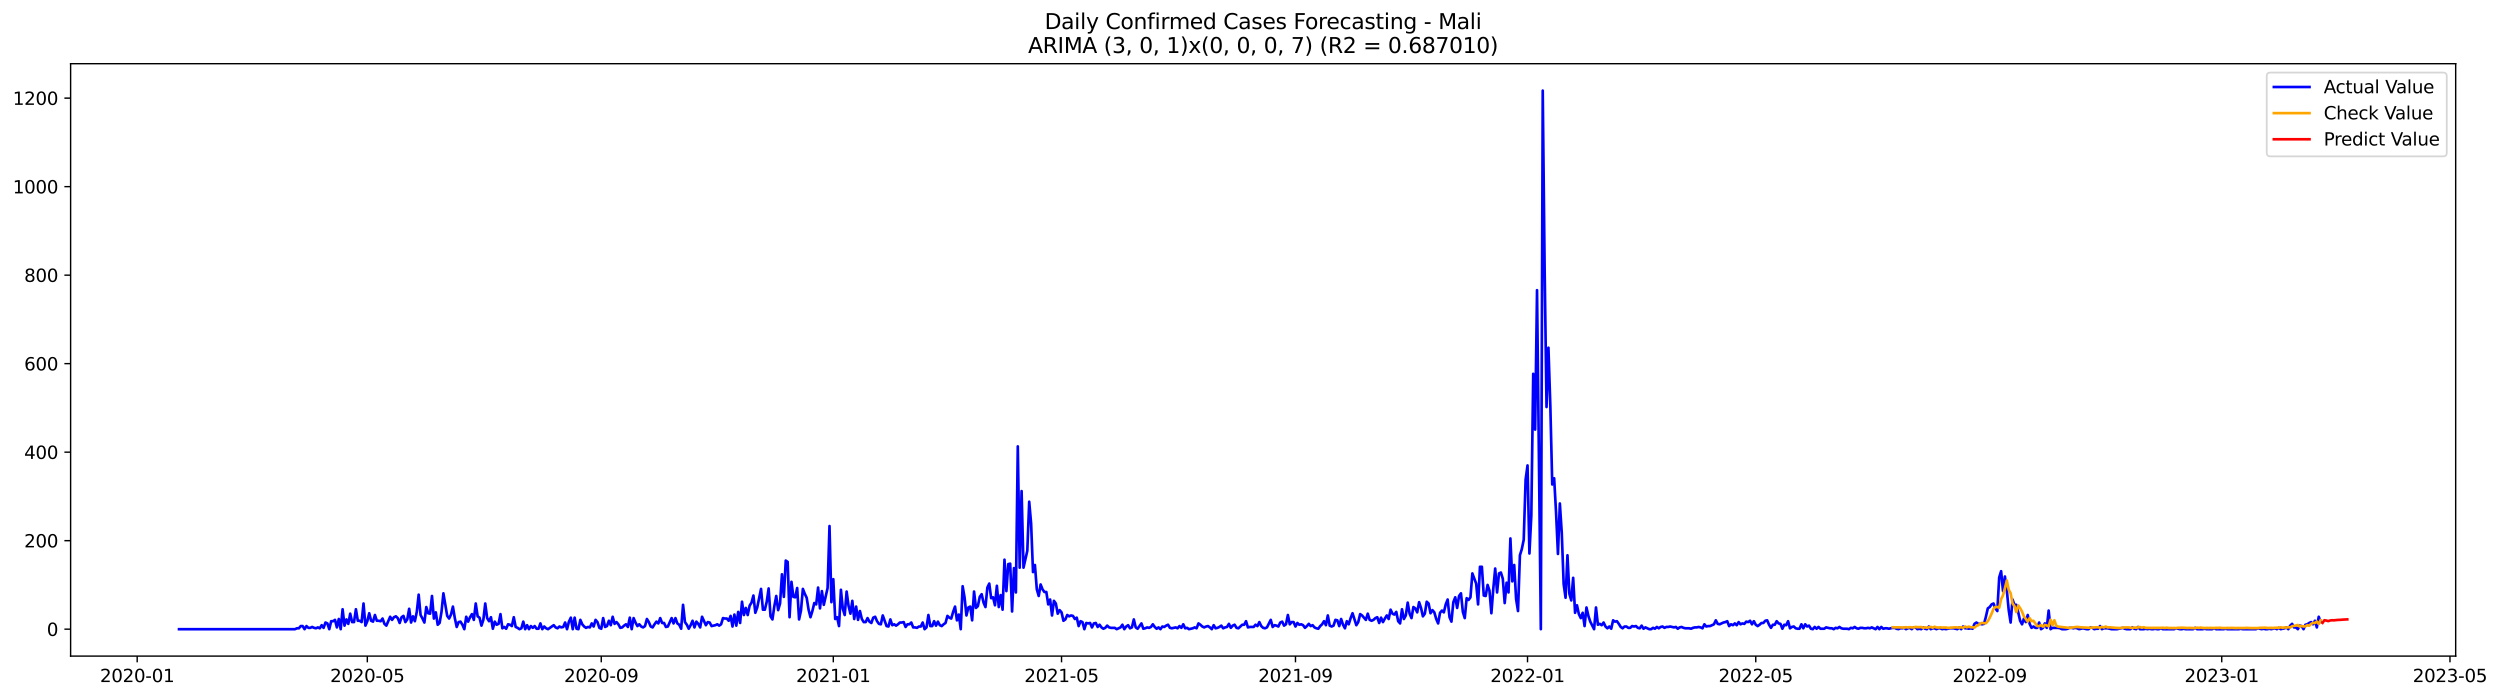 <?xml version="1.0" encoding="utf-8" standalone="no"?>
<!DOCTYPE svg PUBLIC "-//W3C//DTD SVG 1.1//EN"
  "http://www.w3.org/Graphics/SVG/1.1/DTD/svg11.dtd">
<svg xmlns:xlink="http://www.w3.org/1999/xlink" width="1403.738pt" height="392.274pt" viewBox="0 0 1403.738 392.274" xmlns="http://www.w3.org/2000/svg" version="1.1">
 <defs>
  <style type="text/css">*{stroke-linejoin: round; stroke-linecap: butt}</style>
 </defs>
 <g id="figure_1">
  <g id="patch_1">
   <path d="M 0 392.274 
L 1403.738 392.274 
L 1403.738 0 
L 0 0 
z
" style="fill: #ffffff"/>
  </g>
  <g id="axes_1">
   <g id="patch_2">
    <path d="M 39.65 368.396 
L 1378.85 368.396 
L 1378.85 35.755 
L 39.65 35.755 
z
" style="fill: #ffffff"/>
   </g>
   <g id="matplotlib.axis_1">
    <g id="xtick_1">
     <g id="line2d_1">
      <defs>
       <path id="mbec42d2030" d="M 0 0 
L 0 3.5 
" style="stroke: #000000; stroke-width: 0.8"/>
      </defs>
      <g>
       <use xlink:href="#mbec42d2030" x="77.028" y="368.396" style="stroke: #000000; stroke-width: 0.8"/>
      </g>
     </g>
     <g id="text_1">
      <!-- 2020-01 -->
      <g transform="translate(56.137 382.994)scale(0.1 -0.1)">
       <defs>
        <path id="DejaVuSans-32" d="M 1228 531 
L 3431 531 
L 3431 0 
L 469 0 
L 469 531 
Q 828 903 1448 1529 
Q 2069 2156 2228 2338 
Q 2531 2678 2651 2914 
Q 2772 3150 2772 3378 
Q 2772 3750 2511 3984 
Q 2250 4219 1831 4219 
Q 1534 4219 1204 4116 
Q 875 4013 500 3803 
L 500 4441 
Q 881 4594 1212 4672 
Q 1544 4750 1819 4750 
Q 2544 4750 2975 4387 
Q 3406 4025 3406 3419 
Q 3406 3131 3298 2873 
Q 3191 2616 2906 2266 
Q 2828 2175 2409 1742 
Q 1991 1309 1228 531 
z
" transform="scale(0.016)"/>
        <path id="DejaVuSans-30" d="M 2034 4250 
Q 1547 4250 1301 3770 
Q 1056 3291 1056 2328 
Q 1056 1369 1301 889 
Q 1547 409 2034 409 
Q 2525 409 2770 889 
Q 3016 1369 3016 2328 
Q 3016 3291 2770 3770 
Q 2525 4250 2034 4250 
z
M 2034 4750 
Q 2819 4750 3233 4129 
Q 3647 3509 3647 2328 
Q 3647 1150 3233 529 
Q 2819 -91 2034 -91 
Q 1250 -91 836 529 
Q 422 1150 422 2328 
Q 422 3509 836 4129 
Q 1250 4750 2034 4750 
z
" transform="scale(0.016)"/>
        <path id="DejaVuSans-2d" d="M 313 2009 
L 1997 2009 
L 1997 1497 
L 313 1497 
L 313 2009 
z
" transform="scale(0.016)"/>
        <path id="DejaVuSans-31" d="M 794 531 
L 1825 531 
L 1825 4091 
L 703 3866 
L 703 4441 
L 1819 4666 
L 2450 4666 
L 2450 531 
L 3481 531 
L 3481 0 
L 794 0 
L 794 531 
z
" transform="scale(0.016)"/>
       </defs>
       <use xlink:href="#DejaVuSans-32"/>
       <use xlink:href="#DejaVuSans-30" x="63.623"/>
       <use xlink:href="#DejaVuSans-32" x="127.246"/>
       <use xlink:href="#DejaVuSans-30" x="190.869"/>
       <use xlink:href="#DejaVuSans-2d" x="254.492"/>
       <use xlink:href="#DejaVuSans-30" x="290.576"/>
       <use xlink:href="#DejaVuSans-31" x="354.199"/>
      </g>
     </g>
    </g>
    <g id="xtick_2">
     <g id="line2d_2">
      <g>
       <use xlink:href="#mbec42d2030" x="206.249" y="368.396" style="stroke: #000000; stroke-width: 0.8"/>
      </g>
     </g>
     <g id="text_2">
      <!-- 2020-05 -->
      <g transform="translate(185.358 382.994)scale(0.1 -0.1)">
       <defs>
        <path id="DejaVuSans-35" d="M 691 4666 
L 3169 4666 
L 3169 4134 
L 1269 4134 
L 1269 2991 
Q 1406 3038 1543 3061 
Q 1681 3084 1819 3084 
Q 2600 3084 3056 2656 
Q 3513 2228 3513 1497 
Q 3513 744 3044 326 
Q 2575 -91 1722 -91 
Q 1428 -91 1123 -41 
Q 819 9 494 109 
L 494 744 
Q 775 591 1075 516 
Q 1375 441 1709 441 
Q 2250 441 2565 725 
Q 2881 1009 2881 1497 
Q 2881 1984 2565 2268 
Q 2250 2553 1709 2553 
Q 1456 2553 1204 2497 
Q 953 2441 691 2322 
L 691 4666 
z
" transform="scale(0.016)"/>
       </defs>
       <use xlink:href="#DejaVuSans-32"/>
       <use xlink:href="#DejaVuSans-30" x="63.623"/>
       <use xlink:href="#DejaVuSans-32" x="127.246"/>
       <use xlink:href="#DejaVuSans-30" x="190.869"/>
       <use xlink:href="#DejaVuSans-2d" x="254.492"/>
       <use xlink:href="#DejaVuSans-30" x="290.576"/>
       <use xlink:href="#DejaVuSans-35" x="354.199"/>
      </g>
     </g>
    </g>
    <g id="xtick_3">
     <g id="line2d_3">
      <g>
       <use xlink:href="#mbec42d2030" x="337.606" y="368.396" style="stroke: #000000; stroke-width: 0.8"/>
      </g>
     </g>
     <g id="text_3">
      <!-- 2020-09 -->
      <g transform="translate(316.715 382.994)scale(0.1 -0.1)">
       <defs>
        <path id="DejaVuSans-39" d="M 703 97 
L 703 672 
Q 941 559 1184 500 
Q 1428 441 1663 441 
Q 2288 441 2617 861 
Q 2947 1281 2994 2138 
Q 2813 1869 2534 1725 
Q 2256 1581 1919 1581 
Q 1219 1581 811 2004 
Q 403 2428 403 3163 
Q 403 3881 828 4315 
Q 1253 4750 1959 4750 
Q 2769 4750 3195 4129 
Q 3622 3509 3622 2328 
Q 3622 1225 3098 567 
Q 2575 -91 1691 -91 
Q 1453 -91 1209 -44 
Q 966 3 703 97 
z
M 1959 2075 
Q 2384 2075 2632 2365 
Q 2881 2656 2881 3163 
Q 2881 3666 2632 3958 
Q 2384 4250 1959 4250 
Q 1534 4250 1286 3958 
Q 1038 3666 1038 3163 
Q 1038 2656 1286 2365 
Q 1534 2075 1959 2075 
z
" transform="scale(0.016)"/>
       </defs>
       <use xlink:href="#DejaVuSans-32"/>
       <use xlink:href="#DejaVuSans-30" x="63.623"/>
       <use xlink:href="#DejaVuSans-32" x="127.246"/>
       <use xlink:href="#DejaVuSans-30" x="190.869"/>
       <use xlink:href="#DejaVuSans-2d" x="254.492"/>
       <use xlink:href="#DejaVuSans-30" x="290.576"/>
       <use xlink:href="#DejaVuSans-39" x="354.199"/>
      </g>
     </g>
    </g>
    <g id="xtick_4">
     <g id="line2d_4">
      <g>
       <use xlink:href="#mbec42d2030" x="467.895" y="368.396" style="stroke: #000000; stroke-width: 0.8"/>
      </g>
     </g>
     <g id="text_4">
      <!-- 2021-01 -->
      <g transform="translate(447.004 382.994)scale(0.1 -0.1)">
       <use xlink:href="#DejaVuSans-32"/>
       <use xlink:href="#DejaVuSans-30" x="63.623"/>
       <use xlink:href="#DejaVuSans-32" x="127.246"/>
       <use xlink:href="#DejaVuSans-31" x="190.869"/>
       <use xlink:href="#DejaVuSans-2d" x="254.492"/>
       <use xlink:href="#DejaVuSans-30" x="290.576"/>
       <use xlink:href="#DejaVuSans-31" x="354.199"/>
      </g>
     </g>
    </g>
    <g id="xtick_5">
     <g id="line2d_5">
      <g>
       <use xlink:href="#mbec42d2030" x="596.048" y="368.396" style="stroke: #000000; stroke-width: 0.8"/>
      </g>
     </g>
     <g id="text_5">
      <!-- 2021-05 -->
      <g transform="translate(575.157 382.994)scale(0.1 -0.1)">
       <use xlink:href="#DejaVuSans-32"/>
       <use xlink:href="#DejaVuSans-30" x="63.623"/>
       <use xlink:href="#DejaVuSans-32" x="127.246"/>
       <use xlink:href="#DejaVuSans-31" x="190.869"/>
       <use xlink:href="#DejaVuSans-2d" x="254.492"/>
       <use xlink:href="#DejaVuSans-30" x="290.576"/>
       <use xlink:href="#DejaVuSans-35" x="354.199"/>
      </g>
     </g>
    </g>
    <g id="xtick_6">
     <g id="line2d_6">
      <g>
       <use xlink:href="#mbec42d2030" x="727.405" y="368.396" style="stroke: #000000; stroke-width: 0.8"/>
      </g>
     </g>
     <g id="text_6">
      <!-- 2021-09 -->
      <g transform="translate(706.514 382.994)scale(0.1 -0.1)">
       <use xlink:href="#DejaVuSans-32"/>
       <use xlink:href="#DejaVuSans-30" x="63.623"/>
       <use xlink:href="#DejaVuSans-32" x="127.246"/>
       <use xlink:href="#DejaVuSans-31" x="190.869"/>
       <use xlink:href="#DejaVuSans-2d" x="254.492"/>
       <use xlink:href="#DejaVuSans-30" x="290.576"/>
       <use xlink:href="#DejaVuSans-39" x="354.199"/>
      </g>
     </g>
    </g>
    <g id="xtick_7">
     <g id="line2d_7">
      <g>
       <use xlink:href="#mbec42d2030" x="857.694" y="368.396" style="stroke: #000000; stroke-width: 0.8"/>
      </g>
     </g>
     <g id="text_7">
      <!-- 2022-01 -->
      <g transform="translate(836.803 382.994)scale(0.1 -0.1)">
       <use xlink:href="#DejaVuSans-32"/>
       <use xlink:href="#DejaVuSans-30" x="63.623"/>
       <use xlink:href="#DejaVuSans-32" x="127.246"/>
       <use xlink:href="#DejaVuSans-32" x="190.869"/>
       <use xlink:href="#DejaVuSans-2d" x="254.492"/>
       <use xlink:href="#DejaVuSans-30" x="290.576"/>
       <use xlink:href="#DejaVuSans-31" x="354.199"/>
      </g>
     </g>
    </g>
    <g id="xtick_8">
     <g id="line2d_8">
      <g>
       <use xlink:href="#mbec42d2030" x="985.847" y="368.396" style="stroke: #000000; stroke-width: 0.8"/>
      </g>
     </g>
     <g id="text_8">
      <!-- 2022-05 -->
      <g transform="translate(964.956 382.994)scale(0.1 -0.1)">
       <use xlink:href="#DejaVuSans-32"/>
       <use xlink:href="#DejaVuSans-30" x="63.623"/>
       <use xlink:href="#DejaVuSans-32" x="127.246"/>
       <use xlink:href="#DejaVuSans-32" x="190.869"/>
       <use xlink:href="#DejaVuSans-2d" x="254.492"/>
       <use xlink:href="#DejaVuSans-30" x="290.576"/>
       <use xlink:href="#DejaVuSans-35" x="354.199"/>
      </g>
     </g>
    </g>
    <g id="xtick_9">
     <g id="line2d_9">
      <g>
       <use xlink:href="#mbec42d2030" x="1117.204" y="368.396" style="stroke: #000000; stroke-width: 0.8"/>
      </g>
     </g>
     <g id="text_9">
      <!-- 2022-09 -->
      <g transform="translate(1096.313 382.994)scale(0.1 -0.1)">
       <use xlink:href="#DejaVuSans-32"/>
       <use xlink:href="#DejaVuSans-30" x="63.623"/>
       <use xlink:href="#DejaVuSans-32" x="127.246"/>
       <use xlink:href="#DejaVuSans-32" x="190.869"/>
       <use xlink:href="#DejaVuSans-2d" x="254.492"/>
       <use xlink:href="#DejaVuSans-30" x="290.576"/>
       <use xlink:href="#DejaVuSans-39" x="354.199"/>
      </g>
     </g>
    </g>
    <g id="xtick_10">
     <g id="line2d_10">
      <g>
       <use xlink:href="#mbec42d2030" x="1247.493" y="368.396" style="stroke: #000000; stroke-width: 0.8"/>
      </g>
     </g>
     <g id="text_10">
      <!-- 2023-01 -->
      <g transform="translate(1226.602 382.994)scale(0.1 -0.1)">
       <defs>
        <path id="DejaVuSans-33" d="M 2597 2516 
Q 3050 2419 3304 2112 
Q 3559 1806 3559 1356 
Q 3559 666 3084 287 
Q 2609 -91 1734 -91 
Q 1441 -91 1130 -33 
Q 819 25 488 141 
L 488 750 
Q 750 597 1062 519 
Q 1375 441 1716 441 
Q 2309 441 2620 675 
Q 2931 909 2931 1356 
Q 2931 1769 2642 2001 
Q 2353 2234 1838 2234 
L 1294 2234 
L 1294 2753 
L 1863 2753 
Q 2328 2753 2575 2939 
Q 2822 3125 2822 3475 
Q 2822 3834 2567 4026 
Q 2313 4219 1838 4219 
Q 1578 4219 1281 4162 
Q 984 4106 628 3988 
L 628 4550 
Q 988 4650 1302 4700 
Q 1616 4750 1894 4750 
Q 2613 4750 3031 4423 
Q 3450 4097 3450 3541 
Q 3450 3153 3228 2886 
Q 3006 2619 2597 2516 
z
" transform="scale(0.016)"/>
       </defs>
       <use xlink:href="#DejaVuSans-32"/>
       <use xlink:href="#DejaVuSans-30" x="63.623"/>
       <use xlink:href="#DejaVuSans-32" x="127.246"/>
       <use xlink:href="#DejaVuSans-33" x="190.869"/>
       <use xlink:href="#DejaVuSans-2d" x="254.492"/>
       <use xlink:href="#DejaVuSans-30" x="290.576"/>
       <use xlink:href="#DejaVuSans-31" x="354.199"/>
      </g>
     </g>
    </g>
    <g id="xtick_11">
     <g id="line2d_11">
      <g>
       <use xlink:href="#mbec42d2030" x="1375.646" y="368.396" style="stroke: #000000; stroke-width: 0.8"/>
      </g>
     </g>
     <g id="text_11">
      <!-- 2023-05 -->
      <g transform="translate(1354.755 382.994)scale(0.1 -0.1)">
       <use xlink:href="#DejaVuSans-32"/>
       <use xlink:href="#DejaVuSans-30" x="63.623"/>
       <use xlink:href="#DejaVuSans-32" x="127.246"/>
       <use xlink:href="#DejaVuSans-33" x="190.869"/>
       <use xlink:href="#DejaVuSans-2d" x="254.492"/>
       <use xlink:href="#DejaVuSans-30" x="290.576"/>
       <use xlink:href="#DejaVuSans-35" x="354.199"/>
      </g>
     </g>
    </g>
   </g>
   <g id="matplotlib.axis_2">
    <g id="ytick_1">
     <g id="line2d_12">
      <defs>
       <path id="m92aeae2a18" d="M 0 0 
L -3.5 0 
" style="stroke: #000000; stroke-width: 0.8"/>
      </defs>
      <g>
       <use xlink:href="#m92aeae2a18" x="39.65" y="353.276" style="stroke: #000000; stroke-width: 0.8"/>
      </g>
     </g>
     <g id="text_12">
      <!-- 0 -->
      <g transform="translate(26.288 357.075)scale(0.1 -0.1)">
       <use xlink:href="#DejaVuSans-30"/>
      </g>
     </g>
    </g>
    <g id="ytick_2">
     <g id="line2d_13">
      <g>
       <use xlink:href="#m92aeae2a18" x="39.65" y="303.58" style="stroke: #000000; stroke-width: 0.8"/>
      </g>
     </g>
     <g id="text_13">
      <!-- 200 -->
      <g transform="translate(13.562 307.379)scale(0.1 -0.1)">
       <use xlink:href="#DejaVuSans-32"/>
       <use xlink:href="#DejaVuSans-30" x="63.623"/>
       <use xlink:href="#DejaVuSans-30" x="127.246"/>
      </g>
     </g>
    </g>
    <g id="ytick_3">
     <g id="line2d_14">
      <g>
       <use xlink:href="#m92aeae2a18" x="39.65" y="253.884" style="stroke: #000000; stroke-width: 0.8"/>
      </g>
     </g>
     <g id="text_14">
      <!-- 400 -->
      <g transform="translate(13.562 257.683)scale(0.1 -0.1)">
       <defs>
        <path id="DejaVuSans-34" d="M 2419 4116 
L 825 1625 
L 2419 1625 
L 2419 4116 
z
M 2253 4666 
L 3047 4666 
L 3047 1625 
L 3713 1625 
L 3713 1100 
L 3047 1100 
L 3047 0 
L 2419 0 
L 2419 1100 
L 313 1100 
L 313 1709 
L 2253 4666 
z
" transform="scale(0.016)"/>
       </defs>
       <use xlink:href="#DejaVuSans-34"/>
       <use xlink:href="#DejaVuSans-30" x="63.623"/>
       <use xlink:href="#DejaVuSans-30" x="127.246"/>
      </g>
     </g>
    </g>
    <g id="ytick_4">
     <g id="line2d_15">
      <g>
       <use xlink:href="#m92aeae2a18" x="39.65" y="204.188" style="stroke: #000000; stroke-width: 0.8"/>
      </g>
     </g>
     <g id="text_15">
      <!-- 600 -->
      <g transform="translate(13.562 207.987)scale(0.1 -0.1)">
       <defs>
        <path id="DejaVuSans-36" d="M 2113 2584 
Q 1688 2584 1439 2293 
Q 1191 2003 1191 1497 
Q 1191 994 1439 701 
Q 1688 409 2113 409 
Q 2538 409 2786 701 
Q 3034 994 3034 1497 
Q 3034 2003 2786 2293 
Q 2538 2584 2113 2584 
z
M 3366 4563 
L 3366 3988 
Q 3128 4100 2886 4159 
Q 2644 4219 2406 4219 
Q 1781 4219 1451 3797 
Q 1122 3375 1075 2522 
Q 1259 2794 1537 2939 
Q 1816 3084 2150 3084 
Q 2853 3084 3261 2657 
Q 3669 2231 3669 1497 
Q 3669 778 3244 343 
Q 2819 -91 2113 -91 
Q 1303 -91 875 529 
Q 447 1150 447 2328 
Q 447 3434 972 4092 
Q 1497 4750 2381 4750 
Q 2619 4750 2861 4703 
Q 3103 4656 3366 4563 
z
" transform="scale(0.016)"/>
       </defs>
       <use xlink:href="#DejaVuSans-36"/>
       <use xlink:href="#DejaVuSans-30" x="63.623"/>
       <use xlink:href="#DejaVuSans-30" x="127.246"/>
      </g>
     </g>
    </g>
    <g id="ytick_5">
     <g id="line2d_16">
      <g>
       <use xlink:href="#m92aeae2a18" x="39.65" y="154.492" style="stroke: #000000; stroke-width: 0.8"/>
      </g>
     </g>
     <g id="text_16">
      <!-- 800 -->
      <g transform="translate(13.562 158.291)scale(0.1 -0.1)">
       <defs>
        <path id="DejaVuSans-38" d="M 2034 2216 
Q 1584 2216 1326 1975 
Q 1069 1734 1069 1313 
Q 1069 891 1326 650 
Q 1584 409 2034 409 
Q 2484 409 2743 651 
Q 3003 894 3003 1313 
Q 3003 1734 2745 1975 
Q 2488 2216 2034 2216 
z
M 1403 2484 
Q 997 2584 770 2862 
Q 544 3141 544 3541 
Q 544 4100 942 4425 
Q 1341 4750 2034 4750 
Q 2731 4750 3128 4425 
Q 3525 4100 3525 3541 
Q 3525 3141 3298 2862 
Q 3072 2584 2669 2484 
Q 3125 2378 3379 2068 
Q 3634 1759 3634 1313 
Q 3634 634 3220 271 
Q 2806 -91 2034 -91 
Q 1263 -91 848 271 
Q 434 634 434 1313 
Q 434 1759 690 2068 
Q 947 2378 1403 2484 
z
M 1172 3481 
Q 1172 3119 1398 2916 
Q 1625 2713 2034 2713 
Q 2441 2713 2670 2916 
Q 2900 3119 2900 3481 
Q 2900 3844 2670 4047 
Q 2441 4250 2034 4250 
Q 1625 4250 1398 4047 
Q 1172 3844 1172 3481 
z
" transform="scale(0.016)"/>
       </defs>
       <use xlink:href="#DejaVuSans-38"/>
       <use xlink:href="#DejaVuSans-30" x="63.623"/>
       <use xlink:href="#DejaVuSans-30" x="127.246"/>
      </g>
     </g>
    </g>
    <g id="ytick_6">
     <g id="line2d_17">
      <g>
       <use xlink:href="#m92aeae2a18" x="39.65" y="104.796" style="stroke: #000000; stroke-width: 0.8"/>
      </g>
     </g>
     <g id="text_17">
      <!-- 1000 -->
      <g transform="translate(7.2 108.595)scale(0.1 -0.1)">
       <use xlink:href="#DejaVuSans-31"/>
       <use xlink:href="#DejaVuSans-30" x="63.623"/>
       <use xlink:href="#DejaVuSans-30" x="127.246"/>
       <use xlink:href="#DejaVuSans-30" x="190.869"/>
      </g>
     </g>
    </g>
    <g id="ytick_7">
     <g id="line2d_18">
      <g>
       <use xlink:href="#m92aeae2a18" x="39.65" y="55.1" style="stroke: #000000; stroke-width: 0.8"/>
      </g>
     </g>
     <g id="text_18">
      <!-- 1200 -->
      <g transform="translate(7.2 58.899)scale(0.1 -0.1)">
       <use xlink:href="#DejaVuSans-31"/>
       <use xlink:href="#DejaVuSans-32" x="63.623"/>
       <use xlink:href="#DejaVuSans-30" x="127.246"/>
       <use xlink:href="#DejaVuSans-30" x="190.869"/>
      </g>
     </g>
    </g>
   </g>
   <g id="line2d_19">
    <path d="M 100.523 353.276 
L 165.667 353.276 
L 166.735 352.779 
L 167.803 352.779 
L 168.871 351.536 
L 169.939 351.536 
L 171.007 353.276 
L 172.075 351.536 
L 173.143 352.53 
L 174.211 352.53 
L 175.279 352.033 
L 176.347 352.53 
L 177.415 352.779 
L 178.483 352.282 
L 179.55 352.779 
L 180.618 351.039 
L 181.686 352.53 
L 182.754 349.548 
L 183.822 350.045 
L 184.89 353.276 
L 185.958 348.803 
L 187.026 348.803 
L 188.094 348.057 
L 189.162 352.282 
L 190.23 347.56 
L 191.298 353.276 
L 192.366 342.094 
L 193.434 351.288 
L 194.502 347.809 
L 195.57 350.294 
L 196.638 344.579 
L 197.706 349.3 
L 198.773 349.3 
L 199.841 342.094 
L 200.909 348.554 
L 201.977 348.554 
L 203.045 349.3 
L 204.113 338.864 
L 205.181 351.288 
L 206.249 348.803 
L 207.317 344.33 
L 208.385 348.554 
L 209.453 349.051 
L 210.521 345.324 
L 211.589 348.554 
L 212.657 348.554 
L 213.725 348.803 
L 214.793 347.312 
L 215.861 350.294 
L 216.928 351.288 
L 219.064 346.318 
L 220.132 348.057 
L 221.2 346.567 
L 222.268 346.07 
L 223.336 347.064 
L 224.404 349.797 
L 225.472 346.567 
L 226.54 345.821 
L 227.608 349.3 
L 228.676 347.809 
L 229.744 341.845 
L 230.812 349.548 
L 231.88 346.07 
L 232.948 348.803 
L 234.016 343.585 
L 235.083 333.894 
L 236.151 345.324 
L 237.219 347.312 
L 238.287 349.548 
L 239.355 340.852 
L 240.423 344.33 
L 241.491 344.579 
L 242.559 334.64 
L 243.627 347.312 
L 244.695 343.833 
L 245.763 350.791 
L 246.831 349.797 
L 247.899 343.585 
L 248.967 333.149 
L 251.103 345.821 
L 252.171 347.312 
L 253.239 345.076 
L 254.306 340.603 
L 255.374 347.064 
L 256.442 352.033 
L 257.51 349.3 
L 258.578 349.051 
L 259.646 350.791 
L 260.714 353.276 
L 261.782 346.318 
L 262.85 349.051 
L 263.918 346.567 
L 264.986 344.827 
L 266.054 348.057 
L 267.122 338.864 
L 268.19 346.07 
L 269.258 346.815 
L 270.326 351.288 
L 271.394 348.057 
L 272.461 338.864 
L 273.529 347.064 
L 274.597 348.803 
L 275.665 346.567 
L 276.733 353.027 
L 277.801 349.051 
L 278.869 350.791 
L 279.937 350.294 
L 281.005 344.827 
L 282.073 352.779 
L 283.141 352.033 
L 284.209 353.027 
L 285.277 350.542 
L 286.345 350.791 
L 287.413 351.536 
L 288.481 346.567 
L 289.549 352.033 
L 290.617 352.53 
L 291.684 353.276 
L 292.752 352.779 
L 293.82 349.051 
L 294.888 353.276 
L 295.956 351.039 
L 297.024 353.276 
L 298.092 351.536 
L 299.16 352.53 
L 300.228 351.536 
L 301.296 353.027 
L 302.364 353.027 
L 303.432 350.045 
L 304.5 353.276 
L 305.568 351.785 
L 306.636 352.779 
L 307.704 353.276 
L 310.907 351.039 
L 311.975 352.282 
L 313.043 352.779 
L 314.111 351.785 
L 315.179 352.282 
L 316.247 352.033 
L 317.315 349.548 
L 318.383 353.276 
L 319.451 349.051 
L 320.519 346.815 
L 321.587 353.276 
L 322.655 346.815 
L 323.723 353.027 
L 324.791 353.276 
L 325.859 348.057 
L 326.927 350.542 
L 327.994 351.785 
L 329.062 352.53 
L 330.13 352.033 
L 331.198 352.282 
L 332.266 350.045 
L 333.334 351.785 
L 334.402 348.057 
L 335.47 349.3 
L 336.538 352.53 
L 337.606 353.027 
L 338.674 347.064 
L 339.742 352.033 
L 340.81 351.536 
L 341.878 348.554 
L 342.946 351.039 
L 344.014 346.318 
L 345.082 350.294 
L 346.15 349.3 
L 347.217 350.542 
L 348.285 352.53 
L 349.353 352.282 
L 350.421 351.288 
L 351.489 350.542 
L 352.557 352.033 
L 353.625 346.815 
L 354.693 353.276 
L 355.761 347.064 
L 356.829 349.548 
L 357.897 351.536 
L 358.965 350.542 
L 360.033 351.785 
L 361.101 352.282 
L 362.169 351.536 
L 363.237 347.56 
L 364.305 349.3 
L 365.372 351.785 
L 366.44 352.282 
L 367.508 350.542 
L 368.576 349.051 
L 369.644 350.045 
L 370.712 347.064 
L 371.78 349.797 
L 372.848 349.797 
L 373.916 352.033 
L 374.984 351.785 
L 377.12 347.064 
L 378.188 350.045 
L 379.256 347.064 
L 380.324 350.045 
L 381.392 350.791 
L 382.46 353.027 
L 383.528 339.609 
L 384.595 349.3 
L 385.663 350.791 
L 386.731 353.027 
L 387.799 351.039 
L 388.867 348.554 
L 389.935 352.282 
L 391.003 349.051 
L 392.071 350.294 
L 393.139 352.282 
L 394.207 346.318 
L 396.343 351.039 
L 397.411 349.3 
L 398.479 349.548 
L 399.547 351.536 
L 401.683 351.039 
L 402.75 350.542 
L 403.818 351.288 
L 404.886 350.542 
L 405.954 347.064 
L 407.022 347.312 
L 408.09 347.312 
L 409.158 348.554 
L 410.226 345.821 
L 411.294 351.785 
L 412.362 345.076 
L 413.43 351.288 
L 414.498 343.585 
L 415.566 349.797 
L 416.634 337.87 
L 417.702 345.324 
L 418.77 341.348 
L 419.838 345.324 
L 420.906 340.106 
L 421.973 338.367 
L 423.041 334.391 
L 424.109 344.082 
L 425.177 341.1 
L 427.313 330.664 
L 428.381 342.342 
L 429.449 342.342 
L 430.517 337.87 
L 431.585 330.415 
L 432.653 346.07 
L 433.721 347.809 
L 434.789 340.355 
L 435.857 334.64 
L 436.925 342.591 
L 437.993 338.864 
L 439.061 322.464 
L 440.128 335.136 
L 441.196 314.761 
L 442.264 315.507 
L 443.332 346.567 
L 444.4 326.688 
L 445.468 335.136 
L 446.536 335.385 
L 447.604 330.167 
L 448.672 347.809 
L 449.74 342.839 
L 450.808 330.664 
L 451.876 333.397 
L 452.944 335.633 
L 454.012 342.342 
L 455.08 346.567 
L 456.148 343.088 
L 457.216 338.615 
L 458.283 339.361 
L 459.351 329.918 
L 460.419 341.597 
L 461.487 331.906 
L 462.555 339.609 
L 464.691 330.167 
L 465.759 295.38 
L 466.827 338.118 
L 467.895 325.197 
L 468.963 347.56 
L 470.031 346.567 
L 471.099 351.536 
L 472.167 331.161 
L 473.235 341.845 
L 474.303 345.324 
L 475.371 332.155 
L 476.439 340.106 
L 477.506 344.579 
L 478.574 337.373 
L 479.642 347.56 
L 480.71 340.603 
L 481.778 348.057 
L 482.846 343.088 
L 483.914 347.56 
L 484.982 349.3 
L 486.05 349.3 
L 487.118 347.064 
L 488.186 349.051 
L 489.254 349.797 
L 490.322 346.815 
L 491.39 346.318 
L 492.458 348.803 
L 493.526 350.294 
L 494.594 350.542 
L 495.661 345.573 
L 497.797 351.536 
L 498.865 351.785 
L 499.933 347.809 
L 501.001 351.039 
L 502.069 350.542 
L 503.137 351.288 
L 504.205 350.542 
L 505.273 349.548 
L 506.341 349.548 
L 507.409 349.3 
L 508.477 352.033 
L 509.545 350.542 
L 510.613 350.542 
L 511.681 349.548 
L 512.749 352.282 
L 513.817 352.282 
L 514.884 352.53 
L 515.952 351.785 
L 517.02 351.785 
L 518.088 349.548 
L 519.156 353.276 
L 520.224 352.282 
L 521.292 345.324 
L 522.36 351.536 
L 523.428 351.536 
L 524.496 348.803 
L 525.564 351.288 
L 526.632 349.051 
L 527.7 351.039 
L 528.768 351.536 
L 529.836 350.542 
L 530.904 349.797 
L 531.972 345.821 
L 533.039 346.815 
L 534.107 347.312 
L 535.175 343.585 
L 536.243 340.603 
L 537.311 348.306 
L 538.379 345.076 
L 539.447 353.276 
L 540.515 329.173 
L 541.583 335.385 
L 542.651 345.573 
L 543.719 341.1 
L 544.787 340.603 
L 545.855 348.306 
L 546.923 332.155 
L 547.991 341.348 
L 549.059 340.355 
L 550.127 335.136 
L 551.194 333.646 
L 552.262 338.367 
L 553.33 340.852 
L 554.398 329.918 
L 555.466 327.682 
L 556.534 335.882 
L 557.602 335.385 
L 558.67 339.858 
L 559.738 328.924 
L 560.806 340.852 
L 561.874 334.143 
L 562.942 342.342 
L 564.01 314.264 
L 565.078 331.906 
L 566.146 316.749 
L 567.214 316.5 
L 568.282 343.336 
L 569.35 318.985 
L 570.417 332.652 
L 571.485 250.653 
L 572.553 318.737 
L 573.621 275.75 
L 574.689 318.737 
L 576.825 309.295 
L 577.893 281.713 
L 578.961 293.889 
L 580.029 321.222 
L 581.097 317.246 
L 582.165 330.912 
L 583.233 334.64 
L 584.301 328.179 
L 585.369 330.912 
L 586.437 332.403 
L 587.505 332.403 
L 588.572 339.361 
L 589.64 336.627 
L 590.708 345.573 
L 591.776 337.373 
L 592.844 338.864 
L 593.912 344.579 
L 594.98 342.591 
L 596.048 343.833 
L 597.116 348.554 
L 598.184 347.809 
L 599.252 345.324 
L 600.32 346.07 
L 601.388 345.573 
L 602.456 345.821 
L 603.524 347.56 
L 604.592 346.815 
L 605.66 351.536 
L 606.728 348.803 
L 607.795 349.3 
L 608.863 353.276 
L 609.931 349.797 
L 610.999 350.045 
L 612.067 349.797 
L 613.135 352.282 
L 614.203 350.045 
L 615.271 349.797 
L 616.339 352.033 
L 617.407 350.791 
L 618.475 352.282 
L 619.543 353.027 
L 620.611 352.53 
L 621.679 351.288 
L 622.747 352.282 
L 623.815 352.53 
L 625.95 352.53 
L 627.018 353.276 
L 629.154 352.282 
L 630.222 350.791 
L 631.29 353.276 
L 632.358 351.785 
L 633.426 351.039 
L 634.494 352.779 
L 635.562 352.282 
L 636.63 347.809 
L 637.698 352.282 
L 638.766 353.027 
L 640.902 350.045 
L 641.97 353.027 
L 643.038 352.779 
L 644.106 352.282 
L 645.173 352.53 
L 646.241 352.033 
L 647.309 350.542 
L 648.377 352.033 
L 649.445 353.027 
L 650.513 352.282 
L 651.581 353.276 
L 652.649 351.785 
L 653.717 352.033 
L 654.785 351.288 
L 655.853 350.791 
L 656.921 352.53 
L 657.989 352.779 
L 660.125 352.282 
L 661.193 352.779 
L 662.261 351.536 
L 663.328 352.53 
L 664.396 350.542 
L 665.464 352.779 
L 666.532 352.53 
L 667.6 353.276 
L 669.736 352.779 
L 670.804 352.282 
L 671.872 352.779 
L 672.94 350.045 
L 674.008 350.791 
L 675.076 351.785 
L 676.144 352.282 
L 677.212 351.785 
L 678.28 351.536 
L 679.348 352.282 
L 680.416 353.276 
L 681.483 351.039 
L 682.551 352.779 
L 683.619 352.53 
L 684.687 352.033 
L 685.755 351.288 
L 686.823 352.779 
L 687.891 352.282 
L 688.959 352.033 
L 690.027 350.294 
L 691.095 352.53 
L 692.163 351.288 
L 693.231 350.791 
L 694.299 352.53 
L 695.367 352.779 
L 697.503 350.791 
L 698.571 350.791 
L 699.639 348.803 
L 700.706 352.282 
L 701.774 352.033 
L 703.91 352.033 
L 704.978 350.791 
L 706.046 351.536 
L 707.114 349.3 
L 708.182 351.536 
L 709.25 352.53 
L 710.318 352.779 
L 711.386 352.282 
L 713.522 348.057 
L 714.59 352.033 
L 715.658 351.039 
L 716.726 351.288 
L 717.794 351.785 
L 718.861 349.548 
L 719.929 349.051 
L 720.997 351.288 
L 722.065 350.542 
L 723.133 345.324 
L 724.201 350.542 
L 725.269 349.3 
L 726.337 349.3 
L 727.405 351.785 
L 728.473 349.797 
L 729.541 350.791 
L 730.609 350.542 
L 731.677 351.039 
L 732.745 352.53 
L 733.813 351.536 
L 734.881 350.294 
L 735.949 351.536 
L 737.017 351.039 
L 738.084 352.282 
L 739.152 352.779 
L 740.22 353.027 
L 741.288 351.536 
L 742.356 350.542 
L 743.424 348.803 
L 744.492 351.039 
L 745.56 345.573 
L 746.628 351.288 
L 747.696 351.785 
L 748.764 351.288 
L 749.832 348.057 
L 750.9 348.306 
L 751.968 351.536 
L 753.036 347.56 
L 754.104 350.791 
L 755.172 352.779 
L 756.239 348.803 
L 757.307 350.542 
L 758.375 347.064 
L 759.443 344.33 
L 761.579 351.039 
L 762.647 349.3 
L 763.715 344.827 
L 764.783 345.573 
L 766.919 348.057 
L 767.987 344.579 
L 769.055 348.057 
L 770.123 348.554 
L 771.191 348.057 
L 772.259 347.064 
L 773.327 346.567 
L 774.394 349.797 
L 775.462 346.815 
L 776.53 349.3 
L 777.598 347.312 
L 778.666 345.573 
L 779.734 347.56 
L 780.802 342.342 
L 781.87 344.579 
L 782.938 345.076 
L 784.006 343.585 
L 785.074 348.803 
L 786.142 350.045 
L 787.21 342.094 
L 788.278 347.56 
L 789.346 345.573 
L 790.414 338.367 
L 791.482 344.579 
L 792.55 347.064 
L 793.617 340.852 
L 794.685 341.597 
L 795.753 343.833 
L 796.821 338.118 
L 797.889 341.348 
L 798.957 346.07 
L 800.025 344.579 
L 801.093 337.87 
L 802.161 338.864 
L 803.229 344.33 
L 804.297 342.591 
L 805.365 343.833 
L 806.433 347.56 
L 807.501 350.045 
L 808.569 344.082 
L 809.637 342.839 
L 810.705 343.833 
L 811.772 339.361 
L 812.84 336.627 
L 813.908 346.567 
L 814.976 349.051 
L 816.044 338.118 
L 817.112 335.385 
L 818.18 341.348 
L 819.248 334.64 
L 820.316 333.149 
L 821.384 343.585 
L 822.452 347.064 
L 823.52 335.882 
L 824.588 336.876 
L 825.656 335.385 
L 826.724 321.967 
L 828.86 327.682 
L 829.928 339.361 
L 830.995 318.24 
L 832.063 318.24 
L 833.131 334.391 
L 834.199 334.64 
L 835.267 328.428 
L 836.335 331.658 
L 837.403 344.33 
L 838.471 330.664 
L 839.539 319.234 
L 840.607 332.652 
L 841.675 321.967 
L 842.743 321.47 
L 843.811 324.949 
L 844.879 338.615 
L 845.947 327.185 
L 847.015 332.652 
L 848.083 302.337 
L 849.15 326.44 
L 850.218 317.246 
L 851.286 336.379 
L 852.354 343.088 
L 853.422 311.779 
L 854.49 308.301 
L 855.558 303.083 
L 856.626 269.289 
L 857.694 261.338 
L 858.762 310.785 
L 859.83 289.416 
L 860.898 209.903 
L 861.966 241.211 
L 863.034 162.94 
L 865.17 353.276 
L 866.238 50.876 
L 867.306 151.013 
L 868.373 228.539 
L 869.441 195.242 
L 870.509 228.042 
L 871.577 272.023 
L 872.645 268.544 
L 873.713 287.677 
L 874.781 311.034 
L 875.849 282.707 
L 876.917 299.107 
L 877.985 327.931 
L 879.053 335.633 
L 880.121 311.779 
L 881.189 333.397 
L 882.257 337.124 
L 883.325 324.452 
L 884.393 344.082 
L 885.461 339.858 
L 886.528 344.827 
L 887.596 347.064 
L 888.664 344.082 
L 889.732 351.536 
L 890.8 341.1 
L 891.868 345.821 
L 892.936 349.051 
L 895.072 353.276 
L 896.14 341.1 
L 897.208 350.791 
L 898.276 350.294 
L 899.344 351.039 
L 900.412 349.548 
L 901.48 351.785 
L 902.548 352.779 
L 903.616 351.785 
L 904.683 353.027 
L 905.751 348.306 
L 906.819 349.051 
L 907.887 348.803 
L 908.955 350.294 
L 910.023 352.033 
L 911.091 352.779 
L 912.159 351.785 
L 913.227 351.785 
L 914.295 352.53 
L 915.363 352.53 
L 916.431 351.536 
L 917.499 351.785 
L 918.567 351.536 
L 919.635 352.53 
L 920.703 352.779 
L 921.771 351.288 
L 922.839 353.027 
L 923.906 352.282 
L 926.042 353.276 
L 927.11 353.276 
L 928.178 352.53 
L 929.246 353.027 
L 930.314 352.033 
L 931.382 352.779 
L 932.45 352.033 
L 933.518 351.785 
L 934.586 352.53 
L 935.654 352.033 
L 936.722 352.033 
L 937.79 351.785 
L 939.926 352.282 
L 940.994 352.033 
L 942.061 353.027 
L 943.129 352.282 
L 944.197 352.033 
L 945.265 352.53 
L 946.333 352.779 
L 948.469 352.779 
L 949.537 353.027 
L 950.605 352.53 
L 951.673 352.282 
L 952.741 352.282 
L 953.809 352.033 
L 954.877 352.282 
L 955.945 352.779 
L 957.013 350.542 
L 958.081 351.785 
L 959.149 351.536 
L 960.217 351.536 
L 962.352 350.542 
L 963.42 348.306 
L 964.488 350.294 
L 965.556 350.542 
L 967.692 349.548 
L 968.76 349.3 
L 969.828 348.803 
L 970.896 351.536 
L 971.964 350.542 
L 973.032 351.039 
L 974.1 350.045 
L 975.168 351.039 
L 976.236 349.3 
L 977.304 350.542 
L 978.372 350.045 
L 979.439 350.294 
L 980.507 349.051 
L 981.575 349.3 
L 982.643 348.554 
L 983.711 350.542 
L 984.779 348.803 
L 985.847 350.791 
L 986.915 351.536 
L 987.983 350.791 
L 989.051 349.797 
L 990.119 349.797 
L 991.187 348.554 
L 992.255 348.306 
L 993.323 350.791 
L 994.391 352.53 
L 995.459 350.791 
L 996.527 350.791 
L 997.594 348.803 
L 998.662 350.045 
L 999.73 350.294 
L 1000.798 353.027 
L 1001.866 350.791 
L 1002.934 351.039 
L 1004.002 348.803 
L 1005.07 352.779 
L 1006.138 352.033 
L 1007.206 351.785 
L 1008.274 352.779 
L 1009.342 353.027 
L 1010.41 353.027 
L 1011.478 350.542 
L 1012.546 352.779 
L 1013.614 350.542 
L 1014.682 351.785 
L 1015.75 351.288 
L 1016.817 353.027 
L 1017.885 353.276 
L 1018.953 352.033 
L 1020.021 353.027 
L 1021.089 352.033 
L 1022.157 353.027 
L 1024.293 353.027 
L 1025.361 352.282 
L 1027.497 352.779 
L 1028.565 352.779 
L 1029.633 353.276 
L 1030.701 352.53 
L 1031.769 352.779 
L 1032.837 352.033 
L 1033.905 352.779 
L 1034.972 353.027 
L 1037.108 353.027 
L 1038.176 353.276 
L 1039.244 352.53 
L 1040.312 352.779 
L 1041.38 352.033 
L 1042.448 352.779 
L 1043.516 353.027 
L 1044.584 352.53 
L 1045.652 352.53 
L 1046.72 352.779 
L 1047.788 352.779 
L 1048.856 352.53 
L 1049.924 352.779 
L 1050.992 352.282 
L 1053.128 353.276 
L 1054.195 352.033 
L 1055.263 353.276 
L 1056.331 352.033 
L 1057.399 353.027 
L 1058.467 352.779 
L 1059.535 352.779 
L 1060.603 353.027 
L 1062.739 352.53 
L 1063.807 352.53 
L 1064.875 353.027 
L 1065.943 353.276 
L 1067.011 352.779 
L 1068.079 352.779 
L 1069.147 352.53 
L 1070.215 353.276 
L 1071.283 352.779 
L 1072.35 352.53 
L 1073.418 353.276 
L 1074.486 352.282 
L 1075.554 352.282 
L 1076.622 353.276 
L 1077.69 353.027 
L 1078.758 353.276 
L 1079.826 352.282 
L 1080.894 353.027 
L 1081.962 353.276 
L 1083.03 351.785 
L 1084.098 353.276 
L 1085.166 352.779 
L 1086.234 352.779 
L 1087.302 353.276 
L 1088.37 352.779 
L 1089.438 352.779 
L 1090.506 353.276 
L 1091.573 353.027 
L 1092.641 353.276 
L 1094.777 352.779 
L 1096.913 352.779 
L 1099.049 353.276 
L 1100.117 352.282 
L 1101.185 353.276 
L 1102.253 351.785 
L 1103.321 352.779 
L 1104.389 352.779 
L 1105.457 353.027 
L 1106.525 352.779 
L 1107.593 353.027 
L 1108.661 350.294 
L 1109.728 349.548 
L 1110.796 350.294 
L 1111.864 350.294 
L 1112.932 350.542 
L 1114 350.294 
L 1115.068 346.318 
L 1116.136 341.597 
L 1117.204 340.852 
L 1118.272 339.361 
L 1119.34 338.864 
L 1120.408 341.597 
L 1121.476 343.088 
L 1122.544 324.203 
L 1123.612 320.725 
L 1124.68 331.906 
L 1125.748 323.706 
L 1126.816 331.409 
L 1127.883 342.591 
L 1128.951 349.548 
L 1130.019 336.627 
L 1131.087 339.609 
L 1132.155 339.609 
L 1133.223 343.833 
L 1134.291 348.554 
L 1135.359 350.542 
L 1136.427 347.312 
L 1137.495 349.3 
L 1138.563 345.324 
L 1139.631 350.294 
L 1140.699 352.53 
L 1141.767 351.785 
L 1142.835 352.53 
L 1143.903 352.53 
L 1144.971 349.548 
L 1146.039 353.276 
L 1147.106 352.53 
L 1148.174 350.045 
L 1149.242 352.53 
L 1150.31 342.839 
L 1151.378 353.276 
L 1152.446 352.53 
L 1155.65 352.53 
L 1156.718 352.779 
L 1157.786 353.276 
L 1159.922 353.276 
L 1160.99 353.027 
L 1162.058 352.53 
L 1163.126 352.53 
L 1164.194 352.779 
L 1165.261 352.53 
L 1166.329 352.779 
L 1167.397 353.276 
L 1169.533 352.779 
L 1171.669 353.276 
L 1172.737 353.276 
L 1173.805 352.282 
L 1174.873 352.53 
L 1175.941 353.276 
L 1177.009 353.027 
L 1178.077 353.027 
L 1179.145 351.536 
L 1180.213 353.276 
L 1181.281 352.779 
L 1183.417 352.779 
L 1185.552 353.276 
L 1188.756 353.276 
L 1191.96 352.53 
L 1193.028 353.027 
L 1194.096 353.276 
L 1196.232 353.276 
L 1197.3 352.282 
L 1198.368 353.027 
L 1199.436 353.276 
L 1200.504 352.033 
L 1201.572 353.276 
L 1203.707 353.276 
L 1204.775 353.027 
L 1205.843 353.276 
L 1206.911 353.027 
L 1207.979 353.276 
L 1209.047 353.276 
L 1210.115 353.027 
L 1211.183 353.276 
L 1212.251 353.276 
L 1213.319 352.779 
L 1214.387 353.276 
L 1220.794 353.276 
L 1221.862 352.779 
L 1223.998 353.276 
L 1225.066 353.276 
L 1226.134 353.027 
L 1227.202 353.276 
L 1231.474 353.276 
L 1232.542 352.53 
L 1233.61 353.276 
L 1236.814 353.276 
L 1237.882 353.027 
L 1238.95 353.276 
L 1242.153 353.276 
L 1243.221 352.779 
L 1244.289 353.276 
L 1248.561 353.276 
L 1249.629 353.027 
L 1250.697 353.276 
L 1257.105 353.276 
L 1258.172 353.027 
L 1259.24 353.276 
L 1266.716 353.276 
L 1267.784 352.779 
L 1269.92 353.276 
L 1270.988 353.027 
L 1272.056 353.276 
L 1273.124 353.276 
L 1274.192 353.027 
L 1275.26 353.276 
L 1277.395 352.779 
L 1278.463 353.276 
L 1279.531 352.53 
L 1280.599 353.276 
L 1282.735 352.779 
L 1283.803 352.282 
L 1284.871 353.276 
L 1285.939 351.288 
L 1287.007 350.294 
L 1288.075 352.282 
L 1289.143 352.282 
L 1290.211 353.276 
L 1291.279 351.288 
L 1292.347 351.536 
L 1293.415 353.276 
L 1294.483 350.791 
L 1295.55 350.542 
L 1296.618 349.797 
L 1297.686 349.3 
L 1298.754 350.542 
L 1299.822 348.554 
L 1300.89 352.282 
L 1301.958 346.318 
L 1303.026 349.051 
L 1303.026 349.051 
" clip-path="url(#pd863da389f)" style="fill: none; stroke: #0000ff; stroke-width: 1.5; stroke-linecap: square"/>
   </g>
   <g id="line2d_20">
    <path d="M 1062.739 352.22 
L 1067.011 352.258 
L 1069.147 352.399 
L 1070.215 352.163 
L 1071.283 352.334 
L 1072.35 352.151 
L 1074.486 352.362 
L 1075.554 352.002 
L 1076.622 352.159 
L 1078.758 352.096 
L 1079.826 352.512 
L 1080.894 352.215 
L 1081.962 352.441 
L 1084.098 351.996 
L 1085.166 352.454 
L 1086.234 351.91 
L 1087.302 352.307 
L 1088.37 352.375 
L 1089.438 352.249 
L 1090.506 352.385 
L 1092.641 352.331 
L 1093.709 352.566 
L 1097.981 352.227 
L 1100.117 352.375 
L 1101.185 352.184 
L 1102.253 352.511 
L 1103.321 351.791 
L 1104.389 352.251 
L 1105.457 351.849 
L 1106.525 352.192 
L 1107.593 352.2 
L 1108.661 352.362 
L 1109.728 351.463 
L 1110.796 351.034 
L 1111.864 350.163 
L 1112.932 349.715 
L 1114 349.958 
L 1115.068 349.944 
L 1116.136 348.781 
L 1117.204 346.835 
L 1118.272 344.587 
L 1119.34 341.883 
L 1120.408 340.794 
L 1121.476 340.846 
L 1122.544 341.223 
L 1123.612 336.438 
L 1124.68 334.245 
L 1125.748 330.334 
L 1126.816 325.94 
L 1127.883 331.125 
L 1128.951 333.081 
L 1130.019 338.798 
L 1131.087 340.303 
L 1132.155 343.716 
L 1133.223 339.935 
L 1134.291 341.458 
L 1135.359 343.404 
L 1136.427 346.129 
L 1137.495 347.504 
L 1138.563 349.065 
L 1139.631 347.077 
L 1140.699 348.773 
L 1141.767 348.573 
L 1143.903 351.527 
L 1144.971 351.597 
L 1146.039 350.95 
L 1147.106 351.88 
L 1148.174 350.895 
L 1149.242 351.212 
L 1150.31 351.722 
L 1151.378 347.989 
L 1152.446 351.006 
L 1153.514 348.278 
L 1154.582 351.386 
L 1155.65 351.833 
L 1158.854 352.223 
L 1162.058 352.554 
L 1165.261 352.108 
L 1166.329 352.007 
L 1168.465 352.248 
L 1173.805 352.501 
L 1174.873 352.302 
L 1175.941 352.305 
L 1177.009 352.188 
L 1178.077 352.195 
L 1179.145 352.457 
L 1180.213 351.963 
L 1181.281 352.349 
L 1182.349 351.796 
L 1183.417 352.281 
L 1184.484 352.213 
L 1187.688 352.494 
L 1189.824 352.638 
L 1191.96 352.465 
L 1193.028 352.268 
L 1195.164 352.286 
L 1197.3 352.606 
L 1198.368 352.326 
L 1199.436 352.466 
L 1201.572 352.075 
L 1202.639 352.479 
L 1203.707 352.16 
L 1204.775 352.534 
L 1213.319 352.549 
L 1214.387 352.468 
L 1215.455 352.591 
L 1216.523 352.454 
L 1217.591 352.602 
L 1221.862 352.646 
L 1222.93 352.491 
L 1223.998 352.518 
L 1225.066 352.43 
L 1228.27 352.614 
L 1229.338 352.549 
L 1231.474 352.641 
L 1232.542 352.645 
L 1233.61 352.413 
L 1234.678 352.571 
L 1235.746 352.36 
L 1236.814 352.58 
L 1237.882 352.631 
L 1238.95 352.565 
L 1240.017 352.62 
L 1241.085 352.551 
L 1243.221 352.641 
L 1244.289 352.49 
L 1245.357 352.596 
L 1246.425 352.455 
L 1247.493 352.602 
L 1249.629 352.644 
L 1250.697 352.568 
L 1251.765 352.621 
L 1252.833 352.551 
L 1254.969 352.641 
L 1260.308 352.621 
L 1261.376 352.551 
L 1263.512 352.641 
L 1267.784 352.646 
L 1268.852 352.491 
L 1269.92 352.518 
L 1272.056 352.429 
L 1273.124 352.589 
L 1275.26 352.545 
L 1276.328 352.615 
L 1277.395 352.472 
L 1279.531 352.496 
L 1280.599 352.2 
L 1281.667 352.522 
L 1282.735 352.271 
L 1283.803 352.397 
L 1284.871 352.174 
L 1285.939 352.33 
L 1287.007 351.594 
L 1289.143 351.251 
L 1290.211 350.912 
L 1291.279 351.86 
L 1292.347 351.486 
L 1293.415 351.779 
L 1294.483 351.681 
L 1295.55 351.021 
L 1296.618 351.347 
L 1297.686 350.287 
L 1298.754 349.777 
L 1299.822 349.765 
L 1300.89 348.998 
L 1301.958 350.376 
L 1303.026 348.222 
L 1303.026 348.222 
" clip-path="url(#pd863da389f)" style="fill: none; stroke: #ffa500; stroke-width: 1.5; stroke-linecap: square"/>
   </g>
   <g id="line2d_21">
    <path d="M 1304.094 349.75 
L 1305.162 348.252 
L 1306.23 348.443 
L 1307.298 348.756 
L 1308.366 348.391 
L 1309.434 348.271 
L 1310.502 348.308 
L 1311.57 348.194 
L 1312.638 348.089 
L 1313.706 348.043 
L 1314.773 347.973 
L 1315.841 347.897 
L 1316.909 347.836 
L 1317.977 347.776 
" clip-path="url(#pd863da389f)" style="fill: none; stroke: #ff0000; stroke-width: 1.5; stroke-linecap: square"/>
   </g>
   <g id="patch_3">
    <path d="M 39.65 368.396 
L 39.65 35.755 
" style="fill: none; stroke: #000000; stroke-width: 0.8; stroke-linejoin: miter; stroke-linecap: square"/>
   </g>
   <g id="patch_4">
    <path d="M 1378.85 368.396 
L 1378.85 35.755 
" style="fill: none; stroke: #000000; stroke-width: 0.8; stroke-linejoin: miter; stroke-linecap: square"/>
   </g>
   <g id="patch_5">
    <path d="M 39.65 368.396 
L 1378.85 368.396 
" style="fill: none; stroke: #000000; stroke-width: 0.8; stroke-linejoin: miter; stroke-linecap: square"/>
   </g>
   <g id="patch_6">
    <path d="M 39.65 35.755 
L 1378.85 35.755 
" style="fill: none; stroke: #000000; stroke-width: 0.8; stroke-linejoin: miter; stroke-linecap: square"/>
   </g>
   <g id="text_19">
    <!-- Daily Confirmed Cases Forecasting - Mali -->
    <g transform="translate(586.562 16.318)scale(0.12 -0.12)">
     <defs>
      <path id="DejaVuSans-44" d="M 1259 4147 
L 1259 519 
L 2022 519 
Q 2988 519 3436 956 
Q 3884 1394 3884 2338 
Q 3884 3275 3436 3711 
Q 2988 4147 2022 4147 
L 1259 4147 
z
M 628 4666 
L 1925 4666 
Q 3281 4666 3915 4102 
Q 4550 3538 4550 2338 
Q 4550 1131 3912 565 
Q 3275 0 1925 0 
L 628 0 
L 628 4666 
z
" transform="scale(0.016)"/>
      <path id="DejaVuSans-61" d="M 2194 1759 
Q 1497 1759 1228 1600 
Q 959 1441 959 1056 
Q 959 750 1161 570 
Q 1363 391 1709 391 
Q 2188 391 2477 730 
Q 2766 1069 2766 1631 
L 2766 1759 
L 2194 1759 
z
M 3341 1997 
L 3341 0 
L 2766 0 
L 2766 531 
Q 2569 213 2275 61 
Q 1981 -91 1556 -91 
Q 1019 -91 701 211 
Q 384 513 384 1019 
Q 384 1609 779 1909 
Q 1175 2209 1959 2209 
L 2766 2209 
L 2766 2266 
Q 2766 2663 2505 2880 
Q 2244 3097 1772 3097 
Q 1472 3097 1187 3025 
Q 903 2953 641 2809 
L 641 3341 
Q 956 3463 1253 3523 
Q 1550 3584 1831 3584 
Q 2591 3584 2966 3190 
Q 3341 2797 3341 1997 
z
" transform="scale(0.016)"/>
      <path id="DejaVuSans-69" d="M 603 3500 
L 1178 3500 
L 1178 0 
L 603 0 
L 603 3500 
z
M 603 4863 
L 1178 4863 
L 1178 4134 
L 603 4134 
L 603 4863 
z
" transform="scale(0.016)"/>
      <path id="DejaVuSans-6c" d="M 603 4863 
L 1178 4863 
L 1178 0 
L 603 0 
L 603 4863 
z
" transform="scale(0.016)"/>
      <path id="DejaVuSans-79" d="M 2059 -325 
Q 1816 -950 1584 -1140 
Q 1353 -1331 966 -1331 
L 506 -1331 
L 506 -850 
L 844 -850 
Q 1081 -850 1212 -737 
Q 1344 -625 1503 -206 
L 1606 56 
L 191 3500 
L 800 3500 
L 1894 763 
L 2988 3500 
L 3597 3500 
L 2059 -325 
z
" transform="scale(0.016)"/>
      <path id="DejaVuSans-20" transform="scale(0.016)"/>
      <path id="DejaVuSans-43" d="M 4122 4306 
L 4122 3641 
Q 3803 3938 3442 4084 
Q 3081 4231 2675 4231 
Q 1875 4231 1450 3742 
Q 1025 3253 1025 2328 
Q 1025 1406 1450 917 
Q 1875 428 2675 428 
Q 3081 428 3442 575 
Q 3803 722 4122 1019 
L 4122 359 
Q 3791 134 3420 21 
Q 3050 -91 2638 -91 
Q 1578 -91 968 557 
Q 359 1206 359 2328 
Q 359 3453 968 4101 
Q 1578 4750 2638 4750 
Q 3056 4750 3426 4639 
Q 3797 4528 4122 4306 
z
" transform="scale(0.016)"/>
      <path id="DejaVuSans-6f" d="M 1959 3097 
Q 1497 3097 1228 2736 
Q 959 2375 959 1747 
Q 959 1119 1226 758 
Q 1494 397 1959 397 
Q 2419 397 2687 759 
Q 2956 1122 2956 1747 
Q 2956 2369 2687 2733 
Q 2419 3097 1959 3097 
z
M 1959 3584 
Q 2709 3584 3137 3096 
Q 3566 2609 3566 1747 
Q 3566 888 3137 398 
Q 2709 -91 1959 -91 
Q 1206 -91 779 398 
Q 353 888 353 1747 
Q 353 2609 779 3096 
Q 1206 3584 1959 3584 
z
" transform="scale(0.016)"/>
      <path id="DejaVuSans-6e" d="M 3513 2113 
L 3513 0 
L 2938 0 
L 2938 2094 
Q 2938 2591 2744 2837 
Q 2550 3084 2163 3084 
Q 1697 3084 1428 2787 
Q 1159 2491 1159 1978 
L 1159 0 
L 581 0 
L 581 3500 
L 1159 3500 
L 1159 2956 
Q 1366 3272 1645 3428 
Q 1925 3584 2291 3584 
Q 2894 3584 3203 3211 
Q 3513 2838 3513 2113 
z
" transform="scale(0.016)"/>
      <path id="DejaVuSans-66" d="M 2375 4863 
L 2375 4384 
L 1825 4384 
Q 1516 4384 1395 4259 
Q 1275 4134 1275 3809 
L 1275 3500 
L 2222 3500 
L 2222 3053 
L 1275 3053 
L 1275 0 
L 697 0 
L 697 3053 
L 147 3053 
L 147 3500 
L 697 3500 
L 697 3744 
Q 697 4328 969 4595 
Q 1241 4863 1831 4863 
L 2375 4863 
z
" transform="scale(0.016)"/>
      <path id="DejaVuSans-72" d="M 2631 2963 
Q 2534 3019 2420 3045 
Q 2306 3072 2169 3072 
Q 1681 3072 1420 2755 
Q 1159 2438 1159 1844 
L 1159 0 
L 581 0 
L 581 3500 
L 1159 3500 
L 1159 2956 
Q 1341 3275 1631 3429 
Q 1922 3584 2338 3584 
Q 2397 3584 2469 3576 
Q 2541 3569 2628 3553 
L 2631 2963 
z
" transform="scale(0.016)"/>
      <path id="DejaVuSans-6d" d="M 3328 2828 
Q 3544 3216 3844 3400 
Q 4144 3584 4550 3584 
Q 5097 3584 5394 3201 
Q 5691 2819 5691 2113 
L 5691 0 
L 5113 0 
L 5113 2094 
Q 5113 2597 4934 2840 
Q 4756 3084 4391 3084 
Q 3944 3084 3684 2787 
Q 3425 2491 3425 1978 
L 3425 0 
L 2847 0 
L 2847 2094 
Q 2847 2600 2669 2842 
Q 2491 3084 2119 3084 
Q 1678 3084 1418 2786 
Q 1159 2488 1159 1978 
L 1159 0 
L 581 0 
L 581 3500 
L 1159 3500 
L 1159 2956 
Q 1356 3278 1631 3431 
Q 1906 3584 2284 3584 
Q 2666 3584 2933 3390 
Q 3200 3197 3328 2828 
z
" transform="scale(0.016)"/>
      <path id="DejaVuSans-65" d="M 3597 1894 
L 3597 1613 
L 953 1613 
Q 991 1019 1311 708 
Q 1631 397 2203 397 
Q 2534 397 2845 478 
Q 3156 559 3463 722 
L 3463 178 
Q 3153 47 2828 -22 
Q 2503 -91 2169 -91 
Q 1331 -91 842 396 
Q 353 884 353 1716 
Q 353 2575 817 3079 
Q 1281 3584 2069 3584 
Q 2775 3584 3186 3129 
Q 3597 2675 3597 1894 
z
M 3022 2063 
Q 3016 2534 2758 2815 
Q 2500 3097 2075 3097 
Q 1594 3097 1305 2825 
Q 1016 2553 972 2059 
L 3022 2063 
z
" transform="scale(0.016)"/>
      <path id="DejaVuSans-64" d="M 2906 2969 
L 2906 4863 
L 3481 4863 
L 3481 0 
L 2906 0 
L 2906 525 
Q 2725 213 2448 61 
Q 2172 -91 1784 -91 
Q 1150 -91 751 415 
Q 353 922 353 1747 
Q 353 2572 751 3078 
Q 1150 3584 1784 3584 
Q 2172 3584 2448 3432 
Q 2725 3281 2906 2969 
z
M 947 1747 
Q 947 1113 1208 752 
Q 1469 391 1925 391 
Q 2381 391 2643 752 
Q 2906 1113 2906 1747 
Q 2906 2381 2643 2742 
Q 2381 3103 1925 3103 
Q 1469 3103 1208 2742 
Q 947 2381 947 1747 
z
" transform="scale(0.016)"/>
      <path id="DejaVuSans-73" d="M 2834 3397 
L 2834 2853 
Q 2591 2978 2328 3040 
Q 2066 3103 1784 3103 
Q 1356 3103 1142 2972 
Q 928 2841 928 2578 
Q 928 2378 1081 2264 
Q 1234 2150 1697 2047 
L 1894 2003 
Q 2506 1872 2764 1633 
Q 3022 1394 3022 966 
Q 3022 478 2636 193 
Q 2250 -91 1575 -91 
Q 1294 -91 989 -36 
Q 684 19 347 128 
L 347 722 
Q 666 556 975 473 
Q 1284 391 1588 391 
Q 1994 391 2212 530 
Q 2431 669 2431 922 
Q 2431 1156 2273 1281 
Q 2116 1406 1581 1522 
L 1381 1569 
Q 847 1681 609 1914 
Q 372 2147 372 2553 
Q 372 3047 722 3315 
Q 1072 3584 1716 3584 
Q 2034 3584 2315 3537 
Q 2597 3491 2834 3397 
z
" transform="scale(0.016)"/>
      <path id="DejaVuSans-46" d="M 628 4666 
L 3309 4666 
L 3309 4134 
L 1259 4134 
L 1259 2759 
L 3109 2759 
L 3109 2228 
L 1259 2228 
L 1259 0 
L 628 0 
L 628 4666 
z
" transform="scale(0.016)"/>
      <path id="DejaVuSans-63" d="M 3122 3366 
L 3122 2828 
Q 2878 2963 2633 3030 
Q 2388 3097 2138 3097 
Q 1578 3097 1268 2742 
Q 959 2388 959 1747 
Q 959 1106 1268 751 
Q 1578 397 2138 397 
Q 2388 397 2633 464 
Q 2878 531 3122 666 
L 3122 134 
Q 2881 22 2623 -34 
Q 2366 -91 2075 -91 
Q 1284 -91 818 406 
Q 353 903 353 1747 
Q 353 2603 823 3093 
Q 1294 3584 2113 3584 
Q 2378 3584 2631 3529 
Q 2884 3475 3122 3366 
z
" transform="scale(0.016)"/>
      <path id="DejaVuSans-74" d="M 1172 4494 
L 1172 3500 
L 2356 3500 
L 2356 3053 
L 1172 3053 
L 1172 1153 
Q 1172 725 1289 603 
Q 1406 481 1766 481 
L 2356 481 
L 2356 0 
L 1766 0 
Q 1100 0 847 248 
Q 594 497 594 1153 
L 594 3053 
L 172 3053 
L 172 3500 
L 594 3500 
L 594 4494 
L 1172 4494 
z
" transform="scale(0.016)"/>
      <path id="DejaVuSans-67" d="M 2906 1791 
Q 2906 2416 2648 2759 
Q 2391 3103 1925 3103 
Q 1463 3103 1205 2759 
Q 947 2416 947 1791 
Q 947 1169 1205 825 
Q 1463 481 1925 481 
Q 2391 481 2648 825 
Q 2906 1169 2906 1791 
z
M 3481 434 
Q 3481 -459 3084 -895 
Q 2688 -1331 1869 -1331 
Q 1566 -1331 1297 -1286 
Q 1028 -1241 775 -1147 
L 775 -588 
Q 1028 -725 1275 -790 
Q 1522 -856 1778 -856 
Q 2344 -856 2625 -561 
Q 2906 -266 2906 331 
L 2906 616 
Q 2728 306 2450 153 
Q 2172 0 1784 0 
Q 1141 0 747 490 
Q 353 981 353 1791 
Q 353 2603 747 3093 
Q 1141 3584 1784 3584 
Q 2172 3584 2450 3431 
Q 2728 3278 2906 2969 
L 2906 3500 
L 3481 3500 
L 3481 434 
z
" transform="scale(0.016)"/>
      <path id="DejaVuSans-4d" d="M 628 4666 
L 1569 4666 
L 2759 1491 
L 3956 4666 
L 4897 4666 
L 4897 0 
L 4281 0 
L 4281 4097 
L 3078 897 
L 2444 897 
L 1241 4097 
L 1241 0 
L 628 0 
L 628 4666 
z
" transform="scale(0.016)"/>
     </defs>
     <use xlink:href="#DejaVuSans-44"/>
     <use xlink:href="#DejaVuSans-61" x="77.002"/>
     <use xlink:href="#DejaVuSans-69" x="138.281"/>
     <use xlink:href="#DejaVuSans-6c" x="166.064"/>
     <use xlink:href="#DejaVuSans-79" x="193.848"/>
     <use xlink:href="#DejaVuSans-20" x="253.027"/>
     <use xlink:href="#DejaVuSans-43" x="284.814"/>
     <use xlink:href="#DejaVuSans-6f" x="354.639"/>
     <use xlink:href="#DejaVuSans-6e" x="415.82"/>
     <use xlink:href="#DejaVuSans-66" x="479.199"/>
     <use xlink:href="#DejaVuSans-69" x="514.404"/>
     <use xlink:href="#DejaVuSans-72" x="542.188"/>
     <use xlink:href="#DejaVuSans-6d" x="581.551"/>
     <use xlink:href="#DejaVuSans-65" x="678.963"/>
     <use xlink:href="#DejaVuSans-64" x="740.486"/>
     <use xlink:href="#DejaVuSans-20" x="803.963"/>
     <use xlink:href="#DejaVuSans-43" x="835.75"/>
     <use xlink:href="#DejaVuSans-61" x="905.574"/>
     <use xlink:href="#DejaVuSans-73" x="966.854"/>
     <use xlink:href="#DejaVuSans-65" x="1018.953"/>
     <use xlink:href="#DejaVuSans-73" x="1080.477"/>
     <use xlink:href="#DejaVuSans-20" x="1132.576"/>
     <use xlink:href="#DejaVuSans-46" x="1164.363"/>
     <use xlink:href="#DejaVuSans-6f" x="1218.258"/>
     <use xlink:href="#DejaVuSans-72" x="1279.439"/>
     <use xlink:href="#DejaVuSans-65" x="1318.303"/>
     <use xlink:href="#DejaVuSans-63" x="1379.826"/>
     <use xlink:href="#DejaVuSans-61" x="1434.807"/>
     <use xlink:href="#DejaVuSans-73" x="1496.086"/>
     <use xlink:href="#DejaVuSans-74" x="1548.186"/>
     <use xlink:href="#DejaVuSans-69" x="1587.395"/>
     <use xlink:href="#DejaVuSans-6e" x="1615.178"/>
     <use xlink:href="#DejaVuSans-67" x="1678.557"/>
     <use xlink:href="#DejaVuSans-20" x="1742.033"/>
     <use xlink:href="#DejaVuSans-2d" x="1773.82"/>
     <use xlink:href="#DejaVuSans-20" x="1809.904"/>
     <use xlink:href="#DejaVuSans-4d" x="1841.691"/>
     <use xlink:href="#DejaVuSans-61" x="1927.971"/>
     <use xlink:href="#DejaVuSans-6c" x="1989.25"/>
     <use xlink:href="#DejaVuSans-69" x="2017.033"/>
    </g>
    <!-- ARIMA (3, 0, 1)x(0, 0, 0, 7) (R2 = 0.687010) -->
    <g transform="translate(577.266 29.756)scale(0.12 -0.12)">
     <defs>
      <path id="DejaVuSans-41" d="M 2188 4044 
L 1331 1722 
L 3047 1722 
L 2188 4044 
z
M 1831 4666 
L 2547 4666 
L 4325 0 
L 3669 0 
L 3244 1197 
L 1141 1197 
L 716 0 
L 50 0 
L 1831 4666 
z
" transform="scale(0.016)"/>
      <path id="DejaVuSans-52" d="M 2841 2188 
Q 3044 2119 3236 1894 
Q 3428 1669 3622 1275 
L 4263 0 
L 3584 0 
L 2988 1197 
Q 2756 1666 2539 1819 
Q 2322 1972 1947 1972 
L 1259 1972 
L 1259 0 
L 628 0 
L 628 4666 
L 2053 4666 
Q 2853 4666 3247 4331 
Q 3641 3997 3641 3322 
Q 3641 2881 3436 2590 
Q 3231 2300 2841 2188 
z
M 1259 4147 
L 1259 2491 
L 2053 2491 
Q 2509 2491 2742 2702 
Q 2975 2913 2975 3322 
Q 2975 3731 2742 3939 
Q 2509 4147 2053 4147 
L 1259 4147 
z
" transform="scale(0.016)"/>
      <path id="DejaVuSans-49" d="M 628 4666 
L 1259 4666 
L 1259 0 
L 628 0 
L 628 4666 
z
" transform="scale(0.016)"/>
      <path id="DejaVuSans-28" d="M 1984 4856 
Q 1566 4138 1362 3434 
Q 1159 2731 1159 2009 
Q 1159 1288 1364 580 
Q 1569 -128 1984 -844 
L 1484 -844 
Q 1016 -109 783 600 
Q 550 1309 550 2009 
Q 550 2706 781 3412 
Q 1013 4119 1484 4856 
L 1984 4856 
z
" transform="scale(0.016)"/>
      <path id="DejaVuSans-2c" d="M 750 794 
L 1409 794 
L 1409 256 
L 897 -744 
L 494 -744 
L 750 256 
L 750 794 
z
" transform="scale(0.016)"/>
      <path id="DejaVuSans-29" d="M 513 4856 
L 1013 4856 
Q 1481 4119 1714 3412 
Q 1947 2706 1947 2009 
Q 1947 1309 1714 600 
Q 1481 -109 1013 -844 
L 513 -844 
Q 928 -128 1133 580 
Q 1338 1288 1338 2009 
Q 1338 2731 1133 3434 
Q 928 4138 513 4856 
z
" transform="scale(0.016)"/>
      <path id="DejaVuSans-78" d="M 3513 3500 
L 2247 1797 
L 3578 0 
L 2900 0 
L 1881 1375 
L 863 0 
L 184 0 
L 1544 1831 
L 300 3500 
L 978 3500 
L 1906 2253 
L 2834 3500 
L 3513 3500 
z
" transform="scale(0.016)"/>
      <path id="DejaVuSans-37" d="M 525 4666 
L 3525 4666 
L 3525 4397 
L 1831 0 
L 1172 0 
L 2766 4134 
L 525 4134 
L 525 4666 
z
" transform="scale(0.016)"/>
      <path id="DejaVuSans-3d" d="M 678 2906 
L 4684 2906 
L 4684 2381 
L 678 2381 
L 678 2906 
z
M 678 1631 
L 4684 1631 
L 4684 1100 
L 678 1100 
L 678 1631 
z
" transform="scale(0.016)"/>
      <path id="DejaVuSans-2e" d="M 684 794 
L 1344 794 
L 1344 0 
L 684 0 
L 684 794 
z
" transform="scale(0.016)"/>
     </defs>
     <use xlink:href="#DejaVuSans-41"/>
     <use xlink:href="#DejaVuSans-52" x="68.408"/>
     <use xlink:href="#DejaVuSans-49" x="137.891"/>
     <use xlink:href="#DejaVuSans-4d" x="167.383"/>
     <use xlink:href="#DejaVuSans-41" x="253.662"/>
     <use xlink:href="#DejaVuSans-20" x="322.07"/>
     <use xlink:href="#DejaVuSans-28" x="353.857"/>
     <use xlink:href="#DejaVuSans-33" x="392.871"/>
     <use xlink:href="#DejaVuSans-2c" x="456.494"/>
     <use xlink:href="#DejaVuSans-20" x="488.281"/>
     <use xlink:href="#DejaVuSans-30" x="520.068"/>
     <use xlink:href="#DejaVuSans-2c" x="583.691"/>
     <use xlink:href="#DejaVuSans-20" x="615.479"/>
     <use xlink:href="#DejaVuSans-31" x="647.266"/>
     <use xlink:href="#DejaVuSans-29" x="710.889"/>
     <use xlink:href="#DejaVuSans-78" x="749.902"/>
     <use xlink:href="#DejaVuSans-28" x="809.082"/>
     <use xlink:href="#DejaVuSans-30" x="848.096"/>
     <use xlink:href="#DejaVuSans-2c" x="911.719"/>
     <use xlink:href="#DejaVuSans-20" x="943.506"/>
     <use xlink:href="#DejaVuSans-30" x="975.293"/>
     <use xlink:href="#DejaVuSans-2c" x="1038.916"/>
     <use xlink:href="#DejaVuSans-20" x="1070.703"/>
     <use xlink:href="#DejaVuSans-30" x="1102.49"/>
     <use xlink:href="#DejaVuSans-2c" x="1166.113"/>
     <use xlink:href="#DejaVuSans-20" x="1197.9"/>
     <use xlink:href="#DejaVuSans-37" x="1229.688"/>
     <use xlink:href="#DejaVuSans-29" x="1293.311"/>
     <use xlink:href="#DejaVuSans-20" x="1332.324"/>
     <use xlink:href="#DejaVuSans-28" x="1364.111"/>
     <use xlink:href="#DejaVuSans-52" x="1403.125"/>
     <use xlink:href="#DejaVuSans-32" x="1472.607"/>
     <use xlink:href="#DejaVuSans-20" x="1536.23"/>
     <use xlink:href="#DejaVuSans-3d" x="1568.018"/>
     <use xlink:href="#DejaVuSans-20" x="1651.807"/>
     <use xlink:href="#DejaVuSans-30" x="1683.594"/>
     <use xlink:href="#DejaVuSans-2e" x="1747.217"/>
     <use xlink:href="#DejaVuSans-36" x="1779.004"/>
     <use xlink:href="#DejaVuSans-38" x="1842.627"/>
     <use xlink:href="#DejaVuSans-37" x="1906.25"/>
     <use xlink:href="#DejaVuSans-30" x="1969.873"/>
     <use xlink:href="#DejaVuSans-31" x="2033.496"/>
     <use xlink:href="#DejaVuSans-30" x="2097.119"/>
     <use xlink:href="#DejaVuSans-29" x="2160.742"/>
    </g>
   </g>
   <g id="legend_1">
    <g id="patch_7">
     <path d="M 1274.77 87.79 
L 1371.85 87.79 
Q 1373.85 87.79 1373.85 85.79 
L 1373.85 42.755 
Q 1373.85 40.755 1371.85 40.755 
L 1274.77 40.755 
Q 1272.77 40.755 1272.77 42.755 
L 1272.77 85.79 
Q 1272.77 87.79 1274.77 87.79 
z
" style="fill: #ffffff; opacity: 0.8; stroke: #cccccc; stroke-linejoin: miter"/>
    </g>
    <g id="line2d_22">
     <path d="M 1276.77 48.854 
L 1286.77 48.854 
L 1296.77 48.854 
" style="fill: none; stroke: #0000ff; stroke-width: 1.5; stroke-linecap: square"/>
    </g>
    <g id="text_20">
     <!-- Actual Value -->
     <g transform="translate(1304.77 52.354)scale(0.1 -0.1)">
      <defs>
       <path id="DejaVuSans-75" d="M 544 1381 
L 544 3500 
L 1119 3500 
L 1119 1403 
Q 1119 906 1312 657 
Q 1506 409 1894 409 
Q 2359 409 2629 706 
Q 2900 1003 2900 1516 
L 2900 3500 
L 3475 3500 
L 3475 0 
L 2900 0 
L 2900 538 
Q 2691 219 2414 64 
Q 2138 -91 1772 -91 
Q 1169 -91 856 284 
Q 544 659 544 1381 
z
M 1991 3584 
L 1991 3584 
z
" transform="scale(0.016)"/>
       <path id="DejaVuSans-56" d="M 1831 0 
L 50 4666 
L 709 4666 
L 2188 738 
L 3669 4666 
L 4325 4666 
L 2547 0 
L 1831 0 
z
" transform="scale(0.016)"/>
      </defs>
      <use xlink:href="#DejaVuSans-41"/>
      <use xlink:href="#DejaVuSans-63" x="66.658"/>
      <use xlink:href="#DejaVuSans-74" x="121.639"/>
      <use xlink:href="#DejaVuSans-75" x="160.848"/>
      <use xlink:href="#DejaVuSans-61" x="224.227"/>
      <use xlink:href="#DejaVuSans-6c" x="285.506"/>
      <use xlink:href="#DejaVuSans-20" x="313.289"/>
      <use xlink:href="#DejaVuSans-56" x="345.076"/>
      <use xlink:href="#DejaVuSans-61" x="405.734"/>
      <use xlink:href="#DejaVuSans-6c" x="467.014"/>
      <use xlink:href="#DejaVuSans-75" x="494.797"/>
      <use xlink:href="#DejaVuSans-65" x="558.176"/>
     </g>
    </g>
    <g id="line2d_23">
     <path d="M 1276.77 63.532 
L 1286.77 63.532 
L 1296.77 63.532 
" style="fill: none; stroke: #ffa500; stroke-width: 1.5; stroke-linecap: square"/>
    </g>
    <g id="text_21">
     <!-- Check Value -->
     <g transform="translate(1304.77 67.032)scale(0.1 -0.1)">
      <defs>
       <path id="DejaVuSans-68" d="M 3513 2113 
L 3513 0 
L 2938 0 
L 2938 2094 
Q 2938 2591 2744 2837 
Q 2550 3084 2163 3084 
Q 1697 3084 1428 2787 
Q 1159 2491 1159 1978 
L 1159 0 
L 581 0 
L 581 4863 
L 1159 4863 
L 1159 2956 
Q 1366 3272 1645 3428 
Q 1925 3584 2291 3584 
Q 2894 3584 3203 3211 
Q 3513 2838 3513 2113 
z
" transform="scale(0.016)"/>
       <path id="DejaVuSans-6b" d="M 581 4863 
L 1159 4863 
L 1159 1991 
L 2875 3500 
L 3609 3500 
L 1753 1863 
L 3688 0 
L 2938 0 
L 1159 1709 
L 1159 0 
L 581 0 
L 581 4863 
z
" transform="scale(0.016)"/>
      </defs>
      <use xlink:href="#DejaVuSans-43"/>
      <use xlink:href="#DejaVuSans-68" x="69.824"/>
      <use xlink:href="#DejaVuSans-65" x="133.203"/>
      <use xlink:href="#DejaVuSans-63" x="194.727"/>
      <use xlink:href="#DejaVuSans-6b" x="249.707"/>
      <use xlink:href="#DejaVuSans-20" x="307.617"/>
      <use xlink:href="#DejaVuSans-56" x="339.404"/>
      <use xlink:href="#DejaVuSans-61" x="400.062"/>
      <use xlink:href="#DejaVuSans-6c" x="461.342"/>
      <use xlink:href="#DejaVuSans-75" x="489.125"/>
      <use xlink:href="#DejaVuSans-65" x="552.504"/>
     </g>
    </g>
    <g id="line2d_24">
     <path d="M 1276.77 78.21 
L 1286.77 78.21 
L 1296.77 78.21 
" style="fill: none; stroke: #ff0000; stroke-width: 1.5; stroke-linecap: square"/>
    </g>
    <g id="text_22">
     <!-- Predict Value -->
     <g transform="translate(1304.77 81.71)scale(0.1 -0.1)">
      <defs>
       <path id="DejaVuSans-50" d="M 1259 4147 
L 1259 2394 
L 2053 2394 
Q 2494 2394 2734 2622 
Q 2975 2850 2975 3272 
Q 2975 3691 2734 3919 
Q 2494 4147 2053 4147 
L 1259 4147 
z
M 628 4666 
L 2053 4666 
Q 2838 4666 3239 4311 
Q 3641 3956 3641 3272 
Q 3641 2581 3239 2228 
Q 2838 1875 2053 1875 
L 1259 1875 
L 1259 0 
L 628 0 
L 628 4666 
z
" transform="scale(0.016)"/>
      </defs>
      <use xlink:href="#DejaVuSans-50"/>
      <use xlink:href="#DejaVuSans-72" x="58.553"/>
      <use xlink:href="#DejaVuSans-65" x="97.416"/>
      <use xlink:href="#DejaVuSans-64" x="158.939"/>
      <use xlink:href="#DejaVuSans-69" x="222.416"/>
      <use xlink:href="#DejaVuSans-63" x="250.199"/>
      <use xlink:href="#DejaVuSans-74" x="305.18"/>
      <use xlink:href="#DejaVuSans-20" x="344.389"/>
      <use xlink:href="#DejaVuSans-56" x="376.176"/>
      <use xlink:href="#DejaVuSans-61" x="436.834"/>
      <use xlink:href="#DejaVuSans-6c" x="498.113"/>
      <use xlink:href="#DejaVuSans-75" x="525.896"/>
      <use xlink:href="#DejaVuSans-65" x="589.275"/>
     </g>
    </g>
   </g>
  </g>
 </g>
 <defs>
  <clipPath id="pd863da389f">
   <rect x="39.65" y="35.755" width="1339.2" height="332.64"/>
  </clipPath>
 </defs>
</svg>

